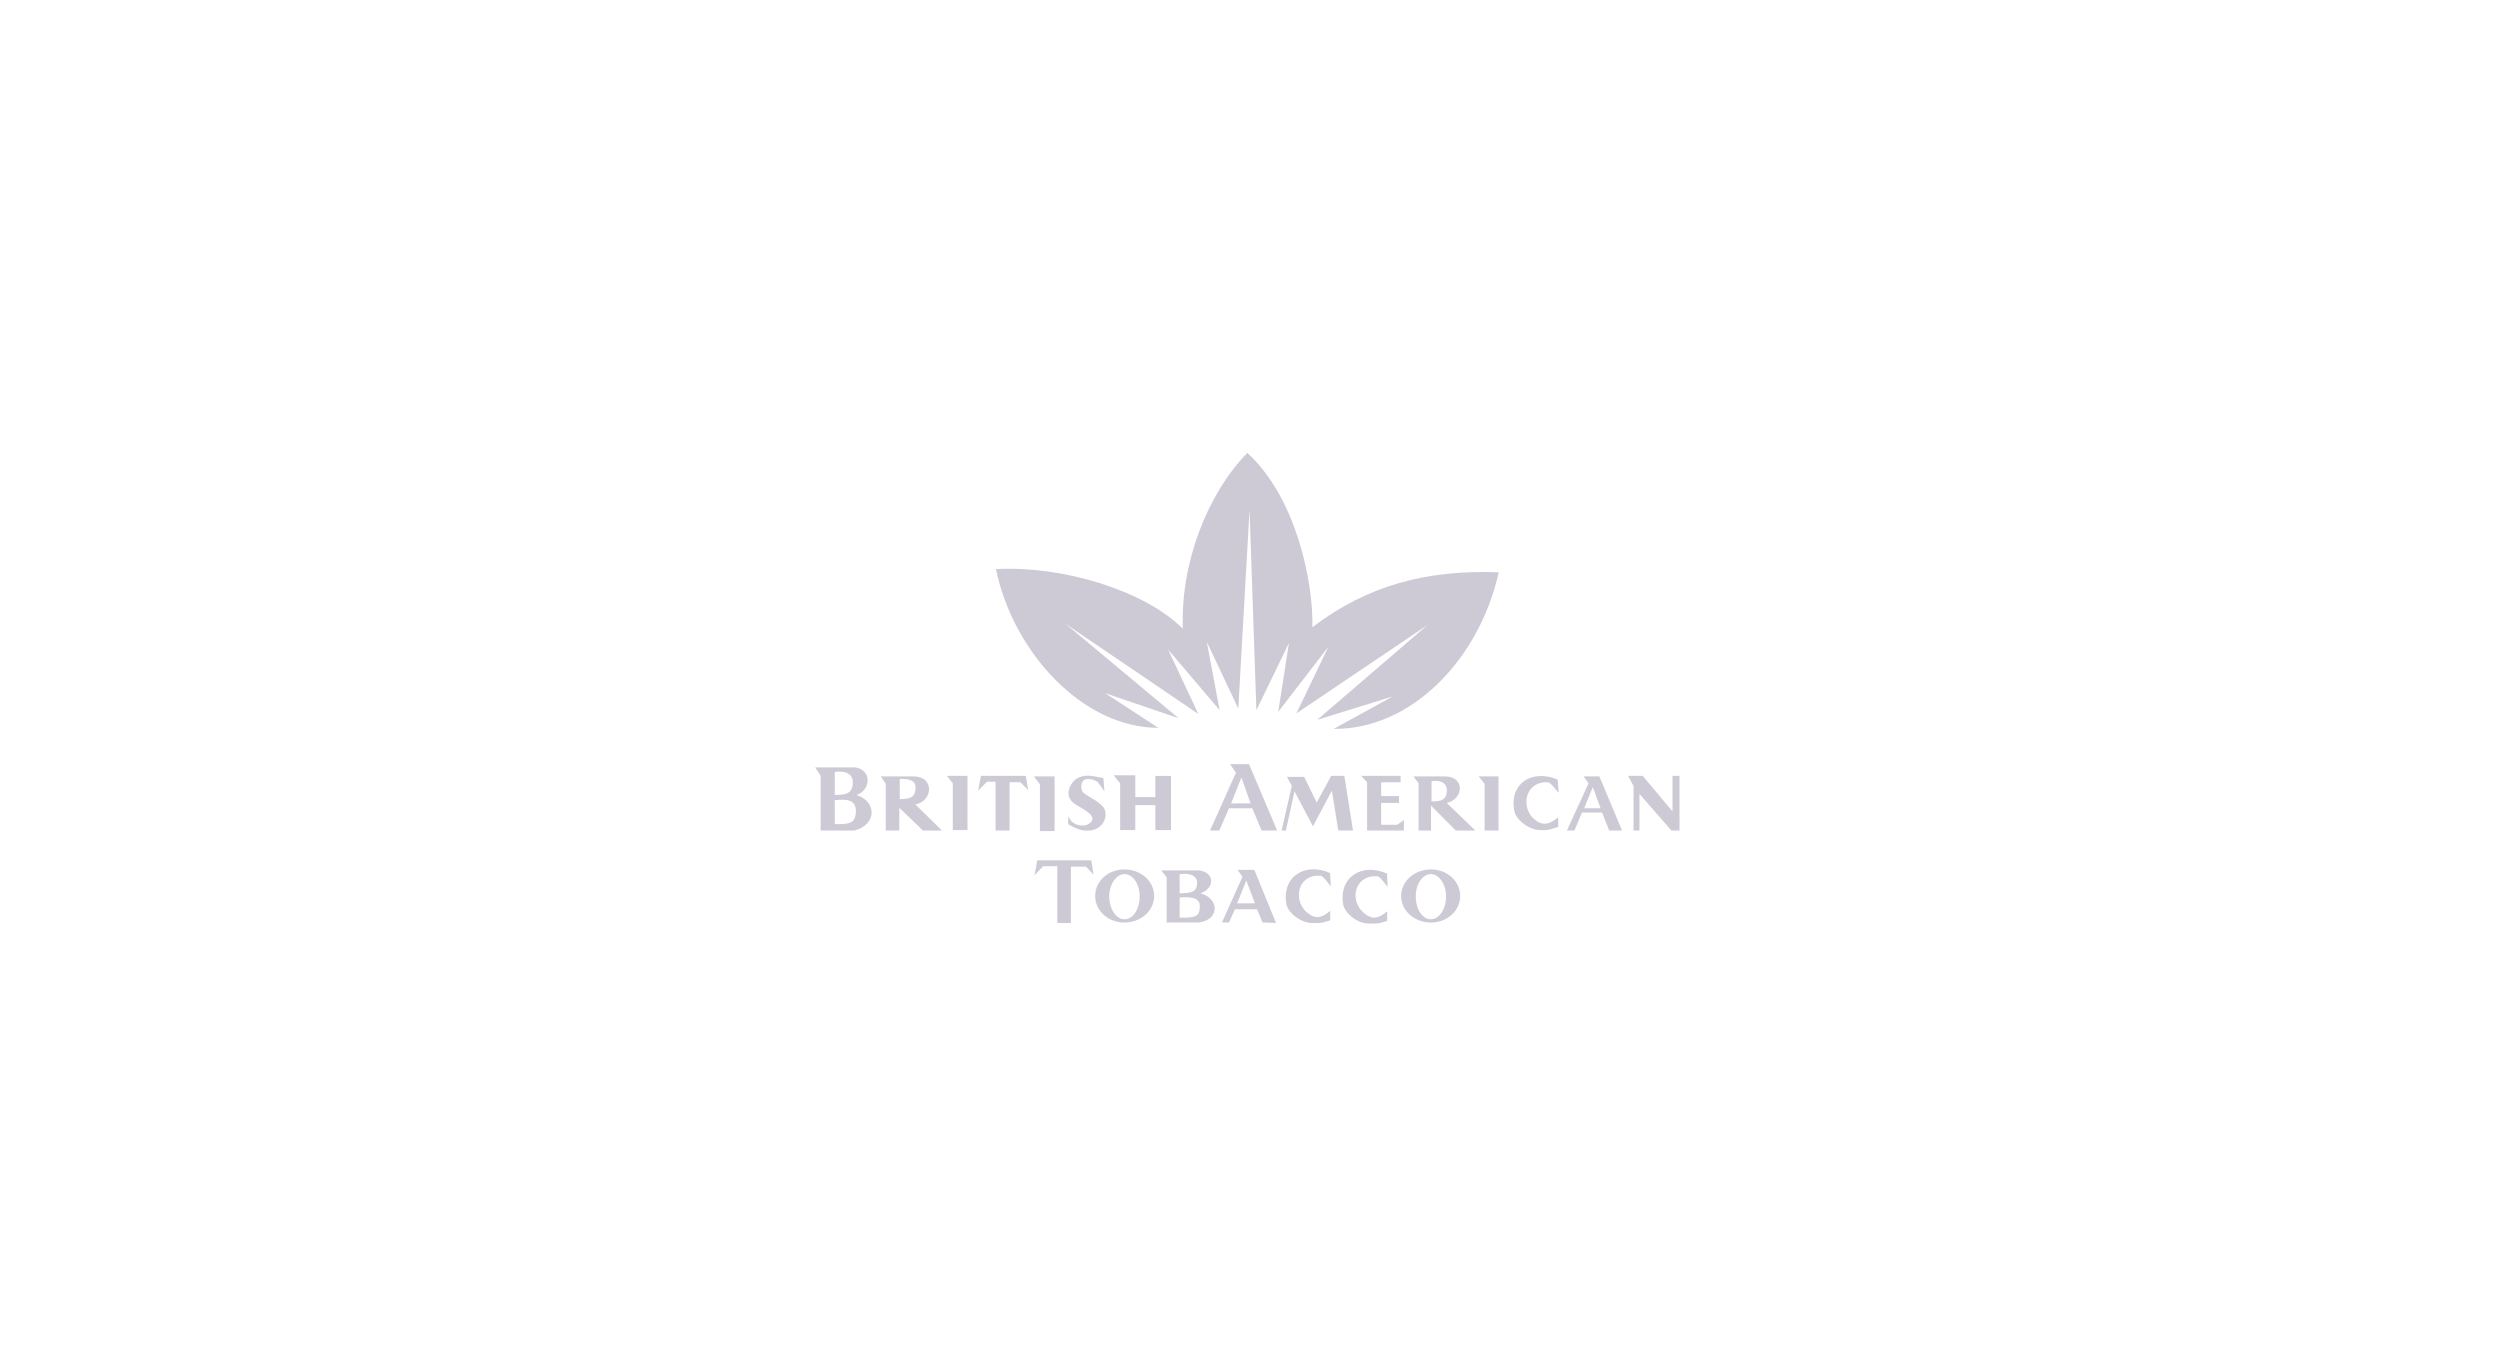 <svg width="276" height="151" viewBox="0 0 276 151" fill="none" xmlns="http://www.w3.org/2000/svg">
<path d="M104.534 85.654L105.189 86.478V91.636H106.811V85.654H104.534Z" fill="#CDCAD5"/>
<path d="M163.243 85.717L163.898 86.54V91.692H165.438V85.717H163.243Z" fill="#CDCAD5"/>
<path d="M114.147 85.717L114.808 86.59V91.749H116.424V85.717H114.147Z" fill="#CDCAD5"/>
<path d="M107.99 87.289L108.289 85.654H113.254L113.504 87.239L112.662 86.359H111.458V91.692H109.911V86.303H108.963L107.99 87.289Z" fill="#CDCAD5"/>
<path d="M121.931 87.358L121.812 85.892C120.852 85.767 120.072 85.412 119.118 85.829C118.22 86.179 117.34 87.813 118.581 88.693C119.174 89.173 121.869 90.227 119.904 91.106C119.118 91.225 118.351 91.044 117.933 90.109V90.988C118.531 91.344 119.18 91.693 119.904 91.693C121.632 91.818 122.467 90.233 121.869 89.179C121.214 88.418 120.559 88.181 119.779 87.651C119.174 87.295 119.299 86.241 119.779 86.067C120.197 85.898 120.852 86.067 121.214 86.366L121.931 87.358Z" fill="#CDCAD5"/>
<path d="M122.948 85.592L123.665 86.478V91.636H125.337V88.885H127.551V91.636H129.279V85.66H127.551V87.993H125.337V85.592H122.948Z" fill="#CDCAD5"/>
<path d="M141.486 91.692L142.615 86.771L142.079 85.767H143.981L145.366 88.592L146.969 85.654H148.416L149.371 91.692H147.749L147.038 87.289L144.948 91.231L142.915 87.357L141.96 91.692H141.486Z" fill="#CDCAD5"/>
<path d="M150.269 85.654L150.924 86.359V91.692H154.985V90.526L154.267 91.05H152.477V88.642H154.455V87.887H152.477V86.359H154.629V85.654H150.269Z" fill="#CDCAD5"/>
<path d="M172.088 87.526L171.963 86.066C169.219 84.893 166.586 86.422 167.185 89.534C167.366 90.532 168.863 91.699 170.173 91.642C171.015 91.699 171.433 91.462 172.025 91.287V90.233C171.133 90.938 170.285 91.406 169.1 90.17C167.84 88.592 168.676 86.178 170.953 86.365C171.427 86.646 171.664 87.12 172.088 87.526Z" fill="#CDCAD5"/>
<path d="M179.736 85.654L180.341 86.771V91.692H180.996V87.65L184.52 91.692H185.418V85.654H184.645V89.584L181.358 85.654H179.736Z" fill="#CDCAD5"/>
<path d="M94.429 84.719C96.281 85.012 96.163 87.239 94.553 87.763C96.824 88.474 96.824 91.05 94.317 91.692H90.599V85.654L90 84.719H94.429ZM92.158 85.237V87.763C93.418 87.763 94.073 87.588 94.142 86.54C94.248 85.592 93.531 85.012 92.158 85.237ZM92.158 88.343V90.988C93.662 90.988 94.429 90.988 94.485 89.64C94.547 88.343 93.599 88.174 92.158 88.343Z" fill="#CDCAD5"/>
<path d="M100.879 85.717C103.162 85.717 103.044 88.412 101.066 88.823L103.998 91.692H101.896L99.282 89.179V91.692H97.785V86.534L97.243 85.717H100.879ZM99.332 85.998V88.224C100.411 88.224 101.004 88.05 101.066 87.12C101.172 86.241 100.53 85.941 99.332 85.998Z" fill="#CDCAD5"/>
<path d="M159.538 85.717C161.746 85.717 161.621 88.231 159.719 88.642L162.881 91.692H160.729L157.985 88.942V91.692H156.612V86.478L156.057 85.717H159.538ZM158.041 86.241V88.474C159.051 88.474 159.65 88.349 159.719 87.42C159.825 86.54 159.176 86.066 158.041 86.241Z" fill="#CDCAD5"/>
<path d="M133.588 91.693L136.451 85.299L135.797 84.363H137.892L140.999 91.693H139.277L138.248 89.229H135.684L134.605 91.693H133.588ZM138.067 88.698L137.05 85.835L135.915 88.698H138.067Z" fill="#CDCAD5"/>
<path d="M172.986 91.692L175.382 86.472L174.826 85.717H176.573L179.074 91.692H177.652L176.866 89.703H174.652L173.816 91.692H172.986ZM176.698 89.229L175.849 86.889L174.895 89.229H176.698Z" fill="#CDCAD5"/>
<path d="M114.209 96.626L114.521 94.98H120.484L120.727 96.558L119.892 95.678H118.226V101.897H116.723V95.628H115.17L114.209 96.626Z" fill="#CDCAD5"/>
<path d="M146.913 97.849L146.851 96.389C144.106 95.154 141.474 96.745 142.016 99.851C142.253 100.843 143.744 102.016 145.067 101.897C145.896 101.953 146.258 101.785 146.857 101.604V100.556C146.021 101.255 145.185 101.729 143.994 100.438C142.74 98.909 143.507 96.446 145.853 96.683C146.32 96.982 146.564 97.444 146.913 97.849Z" fill="#CDCAD5"/>
<path d="M153.194 97.911L153.138 96.445C150.387 95.217 147.749 96.795 148.291 99.895C148.534 100.893 149.963 102.078 151.335 101.953C152.19 102.016 152.533 101.841 153.144 101.673V100.606C152.302 101.311 151.466 101.785 150.275 100.494C148.952 98.965 149.794 96.508 152.127 96.745C152.595 97.032 152.832 97.506 153.194 97.911Z" fill="#CDCAD5"/>
<path d="M132.392 96.09C134.188 96.327 134.07 98.142 132.51 98.616C134.725 99.202 134.6 101.604 132.33 101.841H128.799V96.857L128.2 96.09H132.392ZM130.234 96.508V98.616C131.425 98.616 132.086 98.504 132.149 97.618C132.267 96.795 131.55 96.327 130.234 96.508ZM130.234 99.084V101.311C131.668 101.311 132.448 101.311 132.448 100.2C132.567 99.146 131.618 98.965 130.234 99.084Z" fill="#CDCAD5"/>
<path d="M134.899 101.841L137.169 96.795L136.627 96.034H138.479L140.875 101.898L139.378 101.841L138.779 100.382H136.334L135.679 101.841H134.899ZM138.548 99.727L137.594 97.207L136.577 99.727H138.548Z" fill="#CDCAD5"/>
<path d="M124.139 95.984C125.929 95.984 127.42 97.269 127.42 98.916C127.42 100.563 125.929 101.848 124.139 101.848C122.342 101.848 120.908 100.563 120.908 98.916C120.908 97.269 122.342 95.984 124.139 95.984ZM122.461 98.966C122.461 100.382 123.241 101.486 124.139 101.486C125.099 101.486 125.817 100.382 125.817 98.966C125.817 97.619 125.093 96.502 124.139 96.502C123.241 96.508 122.461 97.619 122.461 98.966Z" fill="#CDCAD5"/>
<path d="M157.972 95.984C159.769 95.984 161.203 97.269 161.203 98.916C161.203 100.563 159.769 101.848 157.972 101.848C156.176 101.848 154.685 100.563 154.685 98.916C154.685 97.269 156.176 95.984 157.972 95.984ZM156.301 98.966C156.301 100.382 157.03 101.486 157.972 101.486C158.871 101.486 159.644 100.382 159.644 98.966C159.644 97.619 158.871 96.502 157.972 96.502C157.03 96.508 156.301 97.619 156.301 98.966Z" fill="#CDCAD5"/>
<path d="M127.888 80.353C119.598 80.353 111.894 72.119 109.948 62.831C117.309 62.425 126.366 65.183 130.589 69.418C130.296 62.132 133.358 54.416 137.706 50C143.07 54.89 145.004 64.184 144.886 69.243C151.005 64.596 157.529 62.887 165.464 63.18C163.349 72.655 155.939 80.534 147.237 80.471L153.762 76.884L145.416 79.473L157.592 69.006L143.12 78.762L146.651 71.408L141.118 78.587L142.297 70.996L138.704 78.406L137.949 56.3L136.708 78.225L133.234 70.871L134.649 78.406L128.954 71.701L132.298 78.824L117.658 68.888L130.121 79.292L122.006 76.523L127.888 80.353Z" fill="#CDCAD5"/>
</svg>
